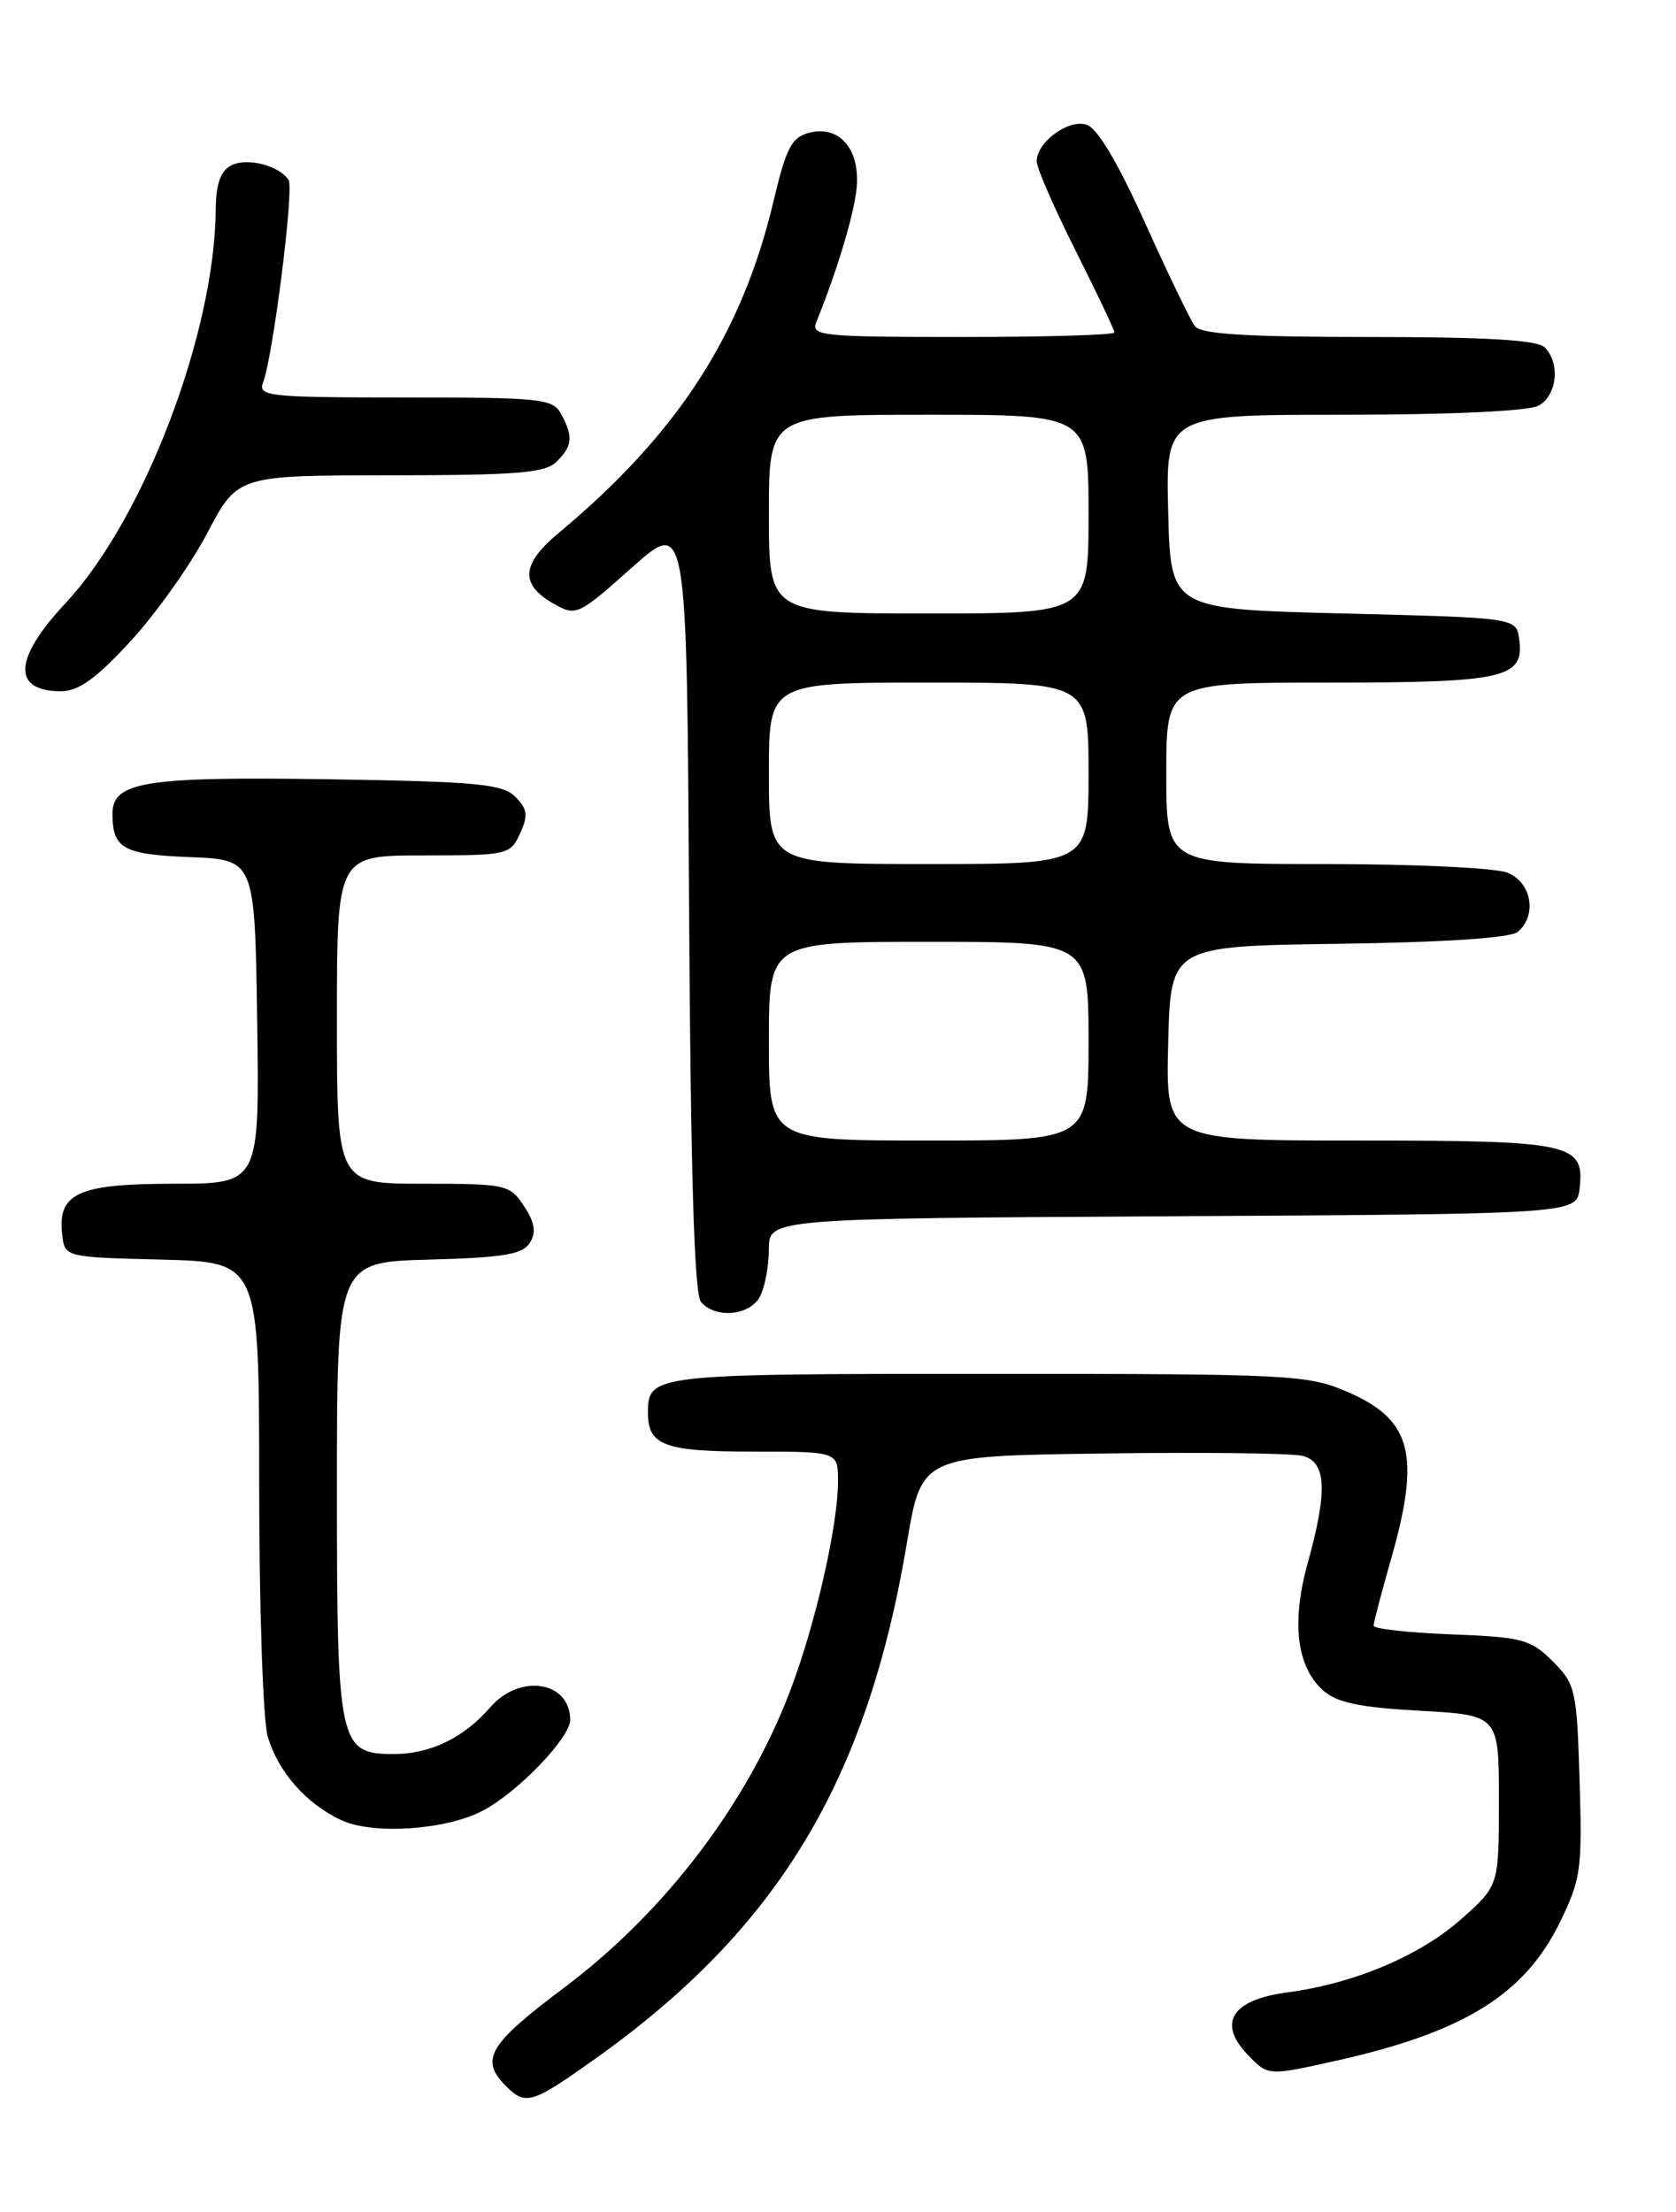 <?xml version="1.0" encoding="UTF-8" standalone="no"?>
<!DOCTYPE svg PUBLIC "-//W3C//DTD SVG 1.1//EN" "http://www.w3.org/Graphics/SVG/1.1/DTD/svg11.dtd" >
<svg xmlns="http://www.w3.org/2000/svg" xmlns:xlink="http://www.w3.org/1999/xlink" version="1.1" viewBox="0 0 194 256">
 <g >
 <path fill="currentColor"
d=" M 68.87 238.29 C 90.03 223.24 100.35 206.17 104.98 178.55 C 106.67 168.50 106.67 168.50 127.58 168.22 C 139.09 168.06 149.51 168.18 150.75 168.49 C 153.54 169.17 153.70 172.50 151.37 180.90 C 149.47 187.73 150.08 192.85 153.11 195.60 C 154.71 197.05 157.29 197.60 164.34 197.99 C 173.50 198.50 173.50 198.50 173.50 208.37 C 173.50 218.23 173.50 218.23 169.17 222.08 C 164.33 226.37 156.76 229.56 149.00 230.59 C 142.53 231.45 140.87 234.14 144.49 237.87 C 146.79 240.25 146.79 240.25 154.55 238.52 C 169.41 235.22 176.45 230.87 180.57 222.46 C 182.99 217.50 183.16 216.32 182.84 206.08 C 182.52 195.56 182.37 194.91 179.73 192.27 C 177.18 189.73 176.23 189.47 167.98 189.15 C 163.04 188.96 159.00 188.51 159.00 188.15 C 159.00 187.79 159.90 184.35 161.00 180.50 C 164.48 168.34 163.42 164.29 155.93 161.07 C 151.37 159.10 149.31 159.00 114.26 159.00 C 75.49 159.00 75.00 159.06 75.00 163.50 C 75.00 167.30 76.89 168.00 87.20 168.00 C 97.00 168.00 97.00 168.00 97.00 171.43 C 97.00 176.50 94.44 187.79 91.54 195.48 C 86.60 208.62 77.03 221.23 65.34 230.01 C 56.53 236.62 55.50 238.36 58.57 241.43 C 60.85 243.71 61.56 243.49 68.87 238.29 Z  M 55.84 209.58 C 59.86 207.50 66.00 201.14 66.00 199.05 C 66.00 194.56 60.16 193.64 56.74 197.60 C 53.71 201.11 49.81 203.00 45.61 203.00 C 39.22 203.00 39.00 201.98 39.00 172.31 C 39.00 146.07 39.00 146.07 49.64 145.78 C 58.24 145.55 60.49 145.18 61.32 143.85 C 62.09 142.63 61.92 141.52 60.66 139.60 C 59.01 137.09 58.62 137.00 48.98 137.00 C 39.00 137.00 39.00 137.00 39.00 118.00 C 39.00 99.00 39.00 99.00 49.02 99.00 C 58.78 99.00 59.07 98.93 60.20 96.46 C 61.15 94.37 61.06 93.63 59.64 92.21 C 58.17 90.73 55.23 90.46 38.18 90.19 C 16.73 89.86 12.99 90.46 13.02 94.23 C 13.04 98.22 14.26 98.89 22.03 99.20 C 29.50 99.50 29.50 99.50 29.77 118.25 C 30.04 137.00 30.04 137.00 20.09 137.00 C 9.04 137.00 6.64 138.09 7.20 142.88 C 7.50 145.50 7.50 145.50 18.75 145.78 C 30.00 146.07 30.00 146.07 30.00 171.79 C 30.00 185.94 30.44 199.04 30.98 200.92 C 32.15 205.02 35.43 208.76 39.50 210.65 C 43.17 212.36 51.53 211.81 55.84 209.58 Z  M 87.96 150.07 C 88.53 149.00 89.00 146.53 89.00 144.58 C 89.00 141.02 89.00 141.02 135.75 140.76 C 182.50 140.50 182.50 140.50 182.84 137.55 C 183.43 132.32 181.96 132.00 157.28 132.00 C 134.93 132.00 134.93 132.00 135.22 120.75 C 135.50 109.50 135.50 109.50 154.92 109.23 C 167.19 109.06 174.84 108.55 175.67 107.86 C 177.98 105.94 177.28 102.06 174.43 100.98 C 173.02 100.44 163.57 100.00 153.43 100.00 C 135.00 100.00 135.00 100.00 135.00 89.50 C 135.00 79.00 135.00 79.00 153.81 79.00 C 174.24 79.00 176.49 78.48 175.84 73.94 C 175.50 71.50 175.50 71.50 155.50 71.00 C 135.50 70.50 135.50 70.50 135.22 59.25 C 134.93 48.00 134.93 48.00 155.53 48.00 C 167.82 48.00 176.91 47.58 178.07 46.96 C 180.23 45.81 180.64 42.04 178.80 40.20 C 177.95 39.35 172.00 39.00 158.42 39.00 C 144.25 39.00 139.00 38.67 138.31 37.75 C 137.79 37.06 135.19 31.67 132.53 25.77 C 129.39 18.80 127.02 14.82 125.77 14.43 C 123.66 13.76 120.00 16.45 120.00 18.67 C 120.00 19.43 122.02 24.07 124.50 29.00 C 126.97 33.93 129.00 38.19 129.00 38.48 C 129.00 38.77 121.08 39.00 111.39 39.00 C 95.02 39.00 93.84 38.88 94.50 37.25 C 97.09 30.86 99.09 24.02 99.20 21.20 C 99.36 17.03 97.02 14.53 93.72 15.35 C 91.64 15.88 91.02 17.04 89.55 23.23 C 85.88 38.73 78.45 50.20 64.66 61.69 C 60.31 65.31 60.16 67.67 64.14 69.90 C 66.68 71.33 66.95 71.21 73.13 65.70 C 79.50 60.02 79.50 60.02 79.76 104.67 C 79.94 135.61 80.36 149.73 81.13 150.66 C 82.77 152.64 86.77 152.29 87.96 150.07 Z  M 15.14 74.18 C 18.09 70.97 22.07 65.35 24.00 61.68 C 27.50 55.02 27.50 55.02 45.18 55.01 C 59.91 55.00 63.12 54.74 64.43 53.43 C 66.27 51.59 66.37 50.56 64.96 47.93 C 64.00 46.14 62.71 46.00 46.86 46.00 C 31.09 46.00 29.84 45.87 30.45 44.27 C 31.60 41.27 34.05 21.89 33.41 20.85 C 32.36 19.16 28.58 18.19 26.75 19.15 C 25.52 19.80 24.99 21.31 24.97 24.29 C 24.85 38.60 16.62 60.15 7.58 69.81 C 1.56 76.24 1.37 80.00 7.06 80.00 C 9.10 80.00 11.13 78.54 15.14 74.18 Z  M 89.00 120.50 C 89.00 109.00 89.00 109.00 107.50 109.00 C 126.00 109.00 126.00 109.00 126.00 120.50 C 126.00 132.00 126.00 132.00 107.50 132.00 C 89.00 132.00 89.00 132.00 89.00 120.50 Z  M 89.00 89.50 C 89.00 79.00 89.00 79.00 107.50 79.00 C 126.00 79.00 126.00 79.00 126.00 89.50 C 126.00 100.00 126.00 100.00 107.50 100.00 C 89.00 100.00 89.00 100.00 89.00 89.50 Z  M 89.00 59.50 C 89.00 48.00 89.00 48.00 107.50 48.00 C 126.00 48.00 126.00 48.00 126.00 59.50 C 126.00 71.00 126.00 71.00 107.50 71.00 C 89.00 71.00 89.00 71.00 89.00 59.50 Z "/>
</g>
</svg>